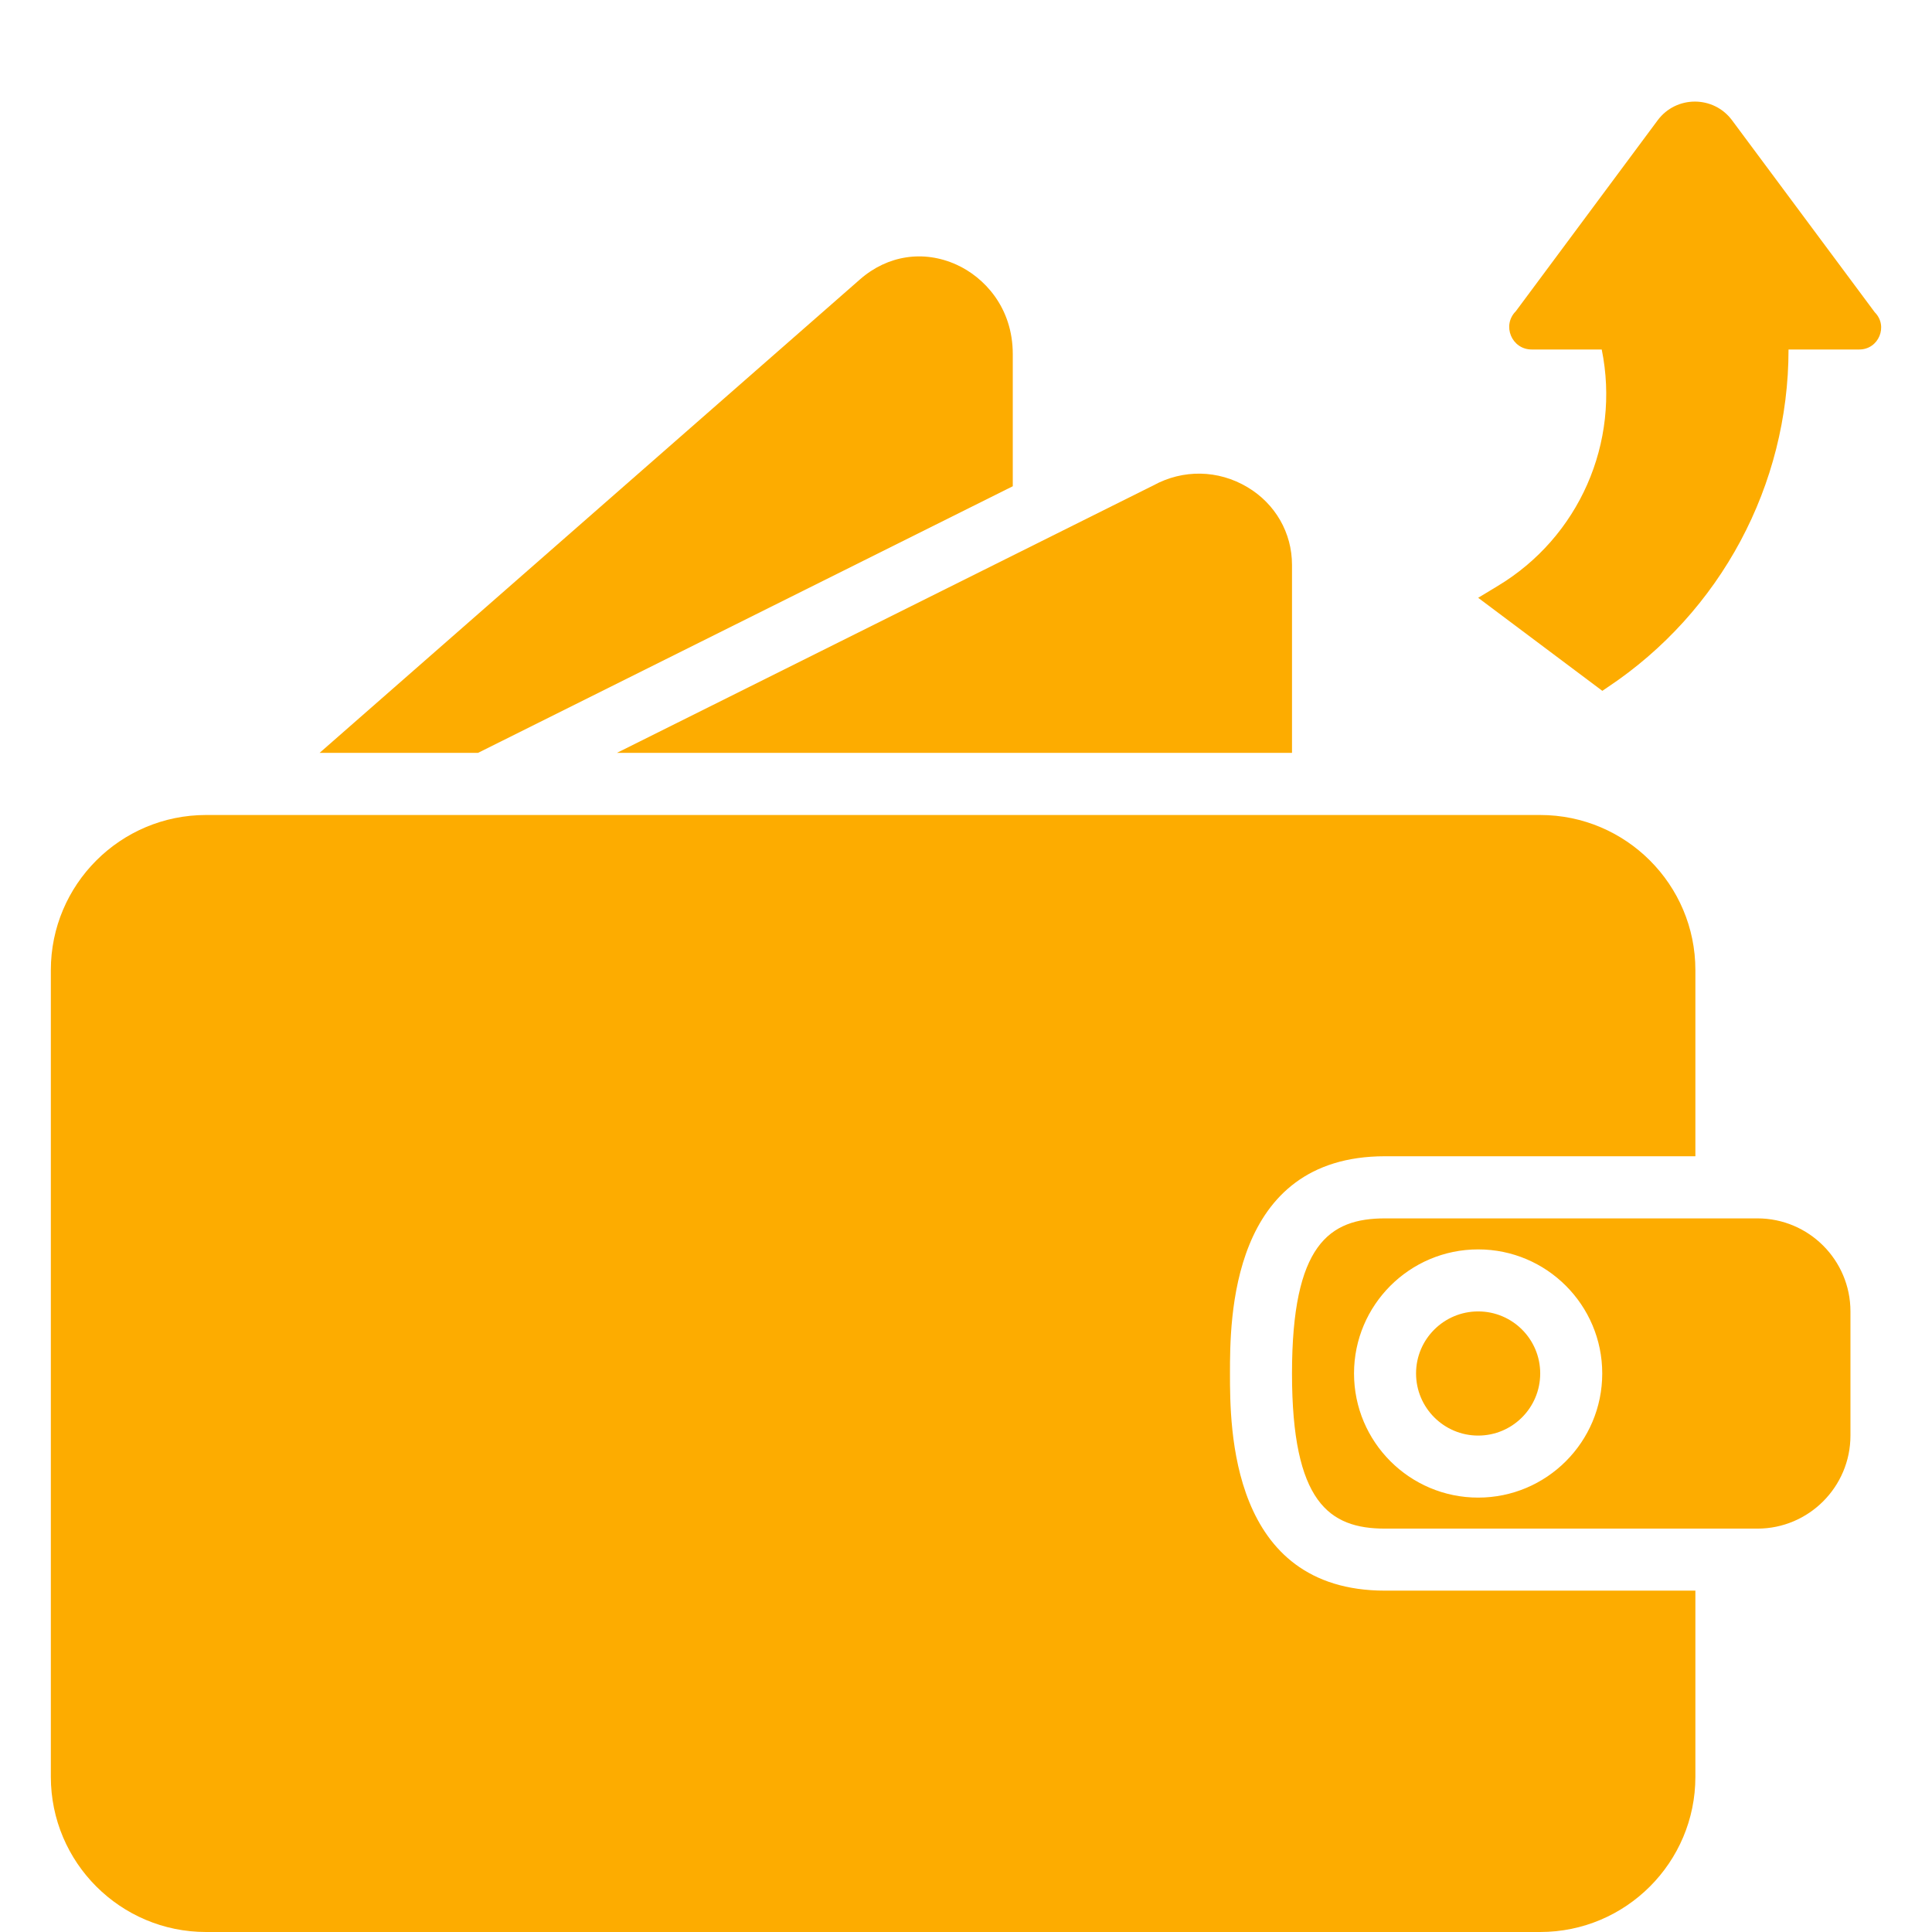 <svg width="19" height="19" viewBox="0 0 19 19" fill="none" xmlns="http://www.w3.org/2000/svg">
<path d="M12.096 13.507C12.096 12.979 12.096 11.371 13.621 11.371H16.673V9.54C16.673 8.699 15.989 8.015 15.147 8.015H2.026C1.184 8.015 0.5 8.699 0.5 9.54V17.474C0.5 18.316 1.184 19 2.026 19H15.147C15.989 19 16.673 18.316 16.673 17.474V15.643H13.621C12.096 15.643 12.096 14.035 12.096 13.507Z" fill="#FDAC00"/>
<path d="M12.706 7.404V5.555C12.706 5.239 12.541 4.953 12.266 4.79C11.98 4.62 11.635 4.614 11.344 4.773L6.067 7.404H12.706Z" fill="#FDAC00"/>
<path d="M14.537 14.118C14.874 14.118 15.147 13.844 15.147 13.507C15.147 13.17 14.874 12.897 14.537 12.897C14.2 12.897 13.926 13.17 13.926 13.507C13.926 13.844 14.2 14.118 14.537 14.118Z" fill="#FDAC00"/>
<path d="M9.96 4.782V3.483C9.96 3.019 9.674 2.724 9.407 2.603C9.083 2.456 8.728 2.51 8.457 2.748L3.143 7.404H4.701L9.96 4.782Z" fill="#FDAC00"/>
<path d="M17.283 11.982H13.621C13.071 11.982 12.706 12.241 12.706 13.507C12.706 14.773 13.071 15.033 13.621 15.033H17.283C17.788 15.033 18.198 14.622 18.198 14.118V12.897C18.198 12.392 17.788 11.982 17.283 11.982ZM14.537 14.728C13.863 14.728 13.316 14.181 13.316 13.507C13.316 12.834 13.863 12.287 14.537 12.287C15.21 12.287 15.757 12.834 15.757 13.507C15.757 14.181 15.21 14.728 14.537 14.728Z" fill="#FDAC00"/>
<path d="M18.437 3.071L17.033 1.182C16.851 0.938 16.484 0.938 16.302 1.183L14.907 3.061C14.768 3.2 14.867 3.437 15.063 3.437H15.752C15.938 4.352 15.528 5.284 14.727 5.764L14.537 5.879L15.758 6.794L15.811 6.758C16.922 6.018 17.589 4.772 17.589 3.437H18.285C18.476 3.437 18.572 3.206 18.437 3.071Z" fill="#FDAC00"/>
</svg>
